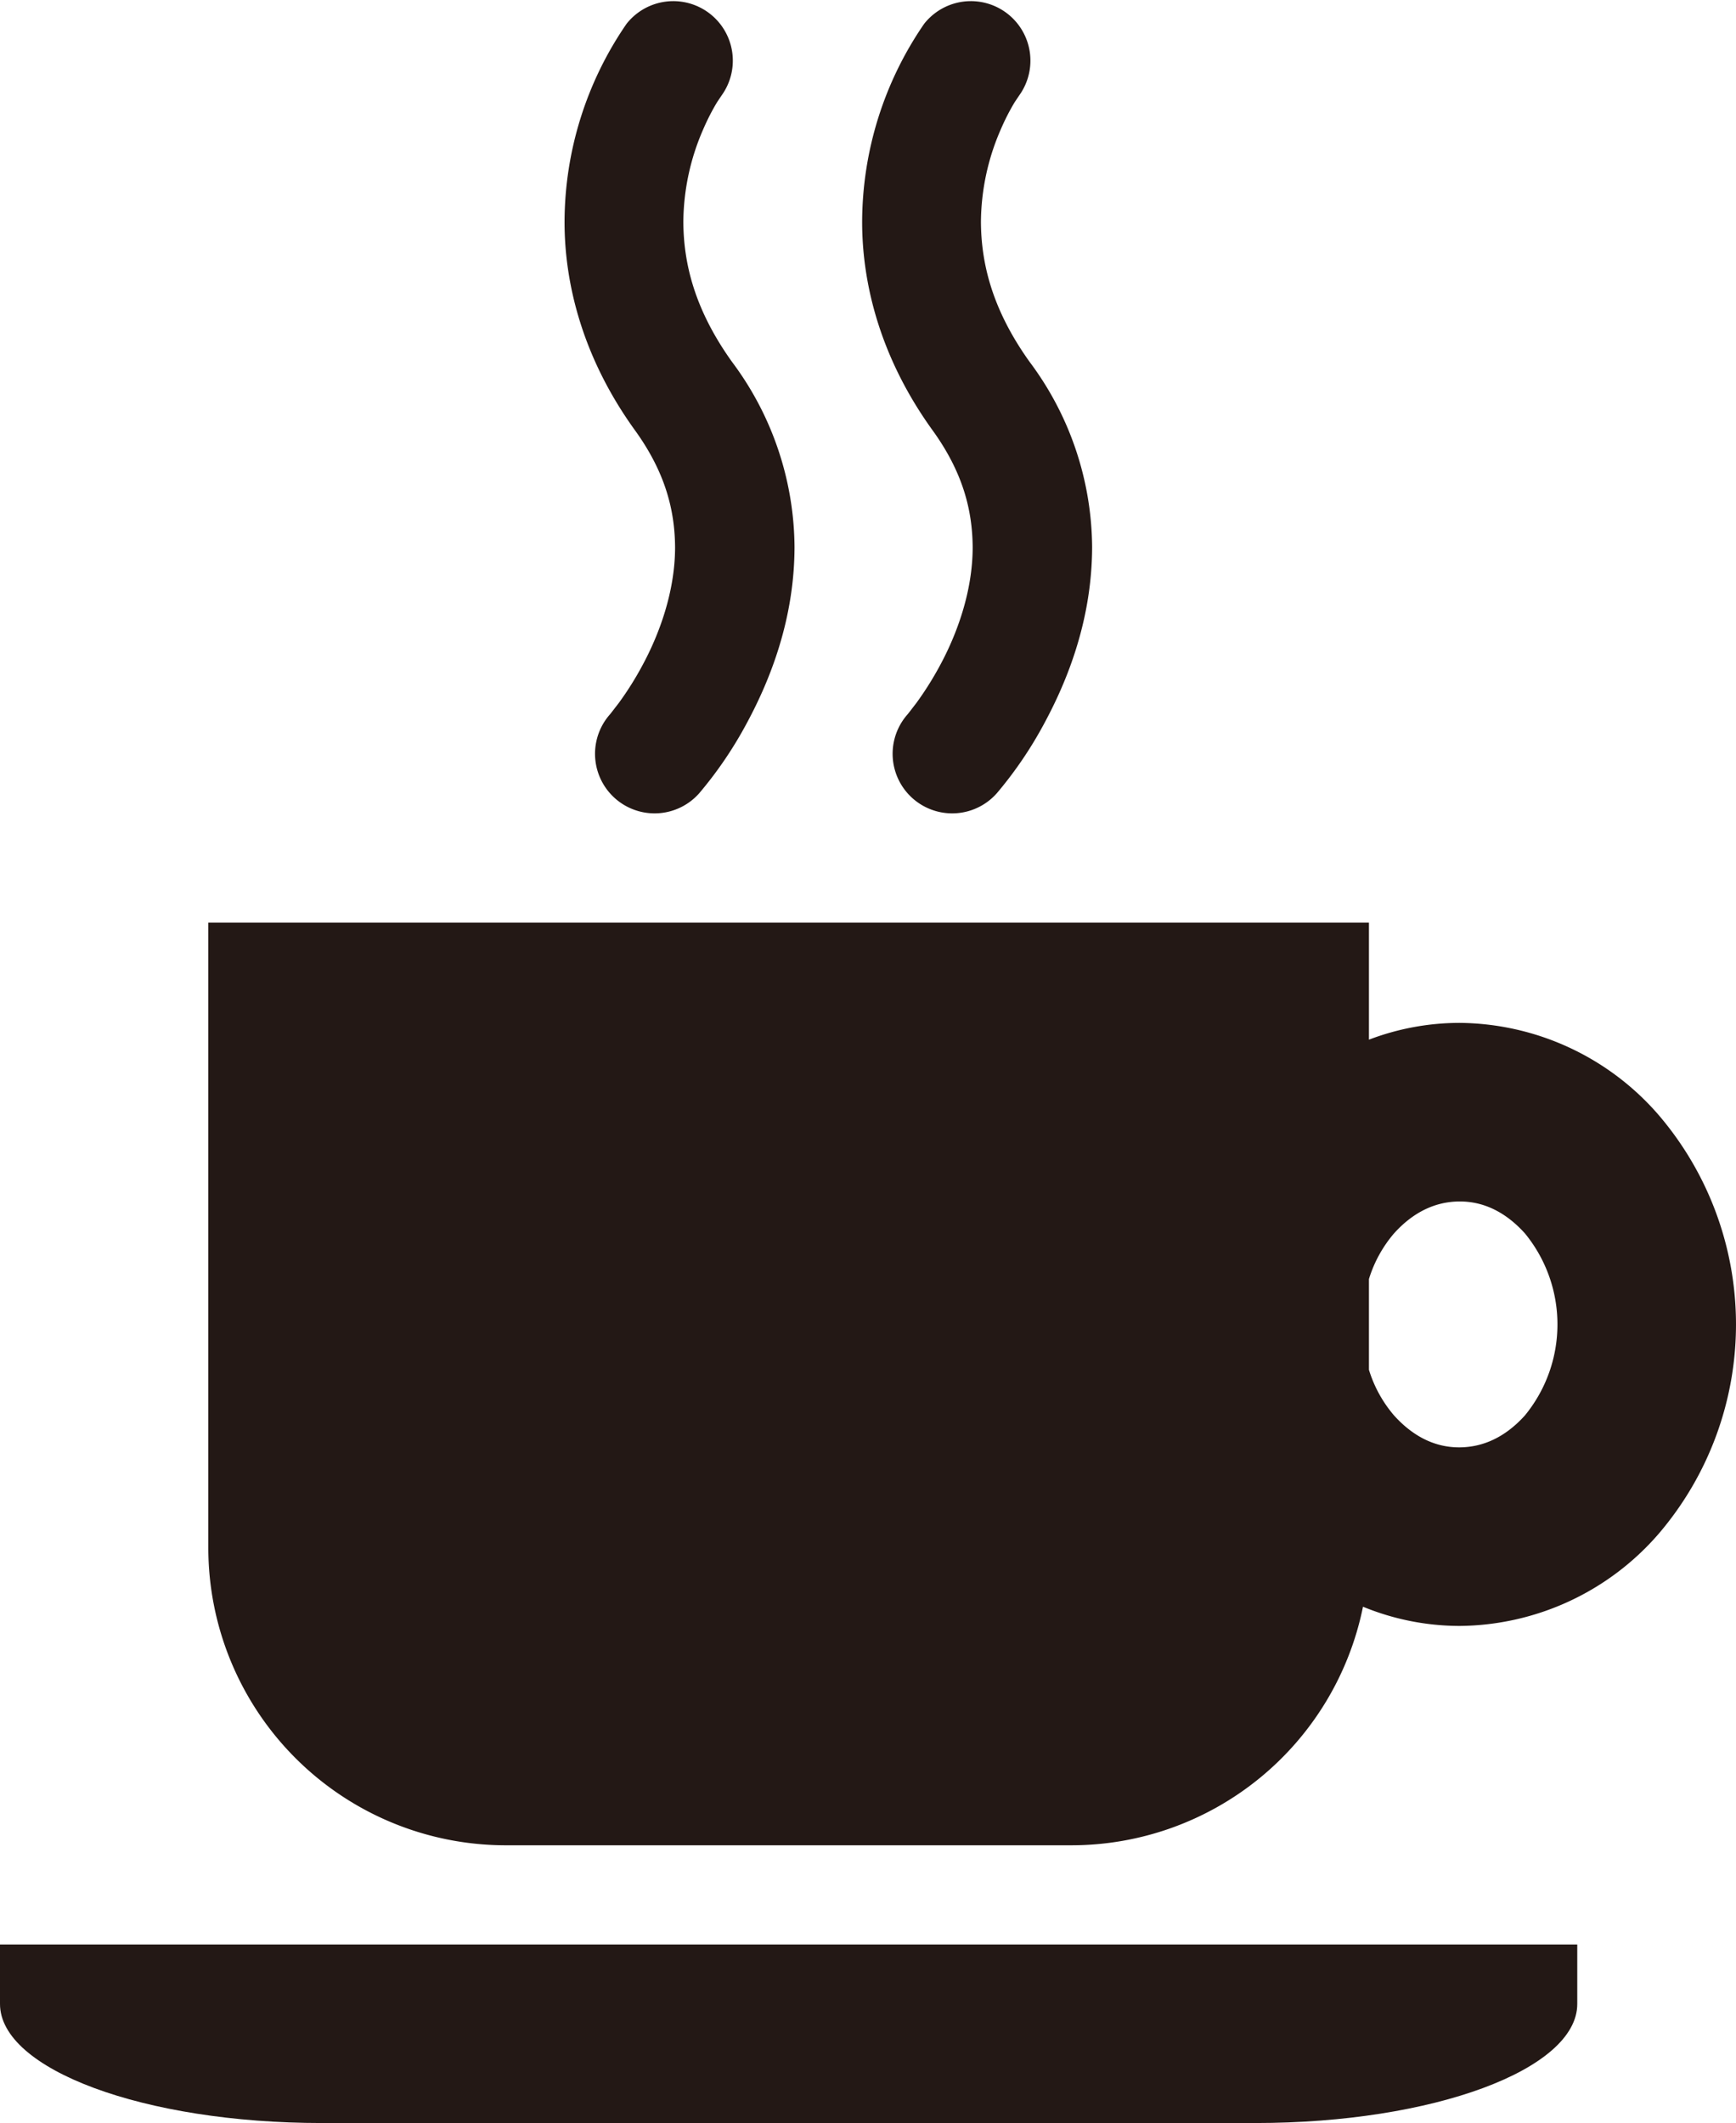 <svg xmlns="http://www.w3.org/2000/svg" viewBox="0 0 291.67 356.66"><defs><style>.cls-1{fill:#231815;}</style></defs><g id="レイヤー_2" data-name="レイヤー 2"><g id="レイヤー_1-2" data-name="レイヤー 1"><path class="cls-1" d="M163.42,91.94c0,7.45-2.66,14.65-5.54,19.94a54.74,54.74,0,0,1-3.91,6.21l-1.21,1.57-.28.35h0l0,0h0a10,10,0,0,0,15,13.25,67.36,67.36,0,0,0,8.07-11.92c3.86-7.18,7.92-17.34,7.94-29.45A52.44,52.44,0,0,0,173,60.81c-6.39-8.92-8.15-16.7-8.19-23.52a39.4,39.4,0,0,1,3.38-15.66,37.94,37.94,0,0,1,2.28-4.45l.67-1,.13-.19h0A10,10,0,0,0,155.27,4a58.91,58.91,0,0,0-10.42,33.29c0,10.59,3.15,23.07,12,35.23C161.86,79.55,163.38,85.86,163.42,91.94Z"/><path class="cls-1" d="M113.42,91.94c0,7.45-2.66,14.65-5.54,19.94a53.36,53.36,0,0,1-3.91,6.21l-1.21,1.57-.28.35h0l0,0h0a10,10,0,0,0,15,13.25,67.36,67.36,0,0,0,8.07-11.92c3.86-7.18,7.92-17.34,7.94-29.45A52.44,52.44,0,0,0,123,60.81c-6.39-8.92-8.15-16.7-8.19-23.52a39.4,39.4,0,0,1,3.38-15.66,37.94,37.94,0,0,1,2.28-4.45l.67-1,.13-.19h0A10,10,0,0,0,105.27,4,58.91,58.91,0,0,0,94.85,37.29c0,10.59,3.15,23.07,12,35.23C111.86,79.55,113.38,85.86,113.42,91.94Z"/><path class="cls-1" d="M0,336.66c0,11,24.21,20,54.08,20H210.92c29.87,0,54.08-9,54.08-20v-10H0Z"/><path class="cls-1" d="M278.71,187.36a44.69,44.69,0,0,0-33.5-15.52A42.79,42.79,0,0,0,230,174.66V155H35V260a50,50,0,0,0,50,50h95a50,50,0,0,0,49-40.08,42.81,42.81,0,0,0,16.21,3.23,44.69,44.69,0,0,0,33.5-15.52,54.11,54.11,0,0,0,0-70.27Zm-22.5,50.42c-3.27,3.63-7,5.35-11,5.37s-7.73-1.74-11-5.37a21.43,21.43,0,0,1-4.21-7.66V214.87a21.51,21.51,0,0,1,4.21-7.66c3.27-3.63,7-5.35,11-5.37s7.73,1.74,11,5.37a24.12,24.12,0,0,1,0,30.57Z"/></g></g></svg>